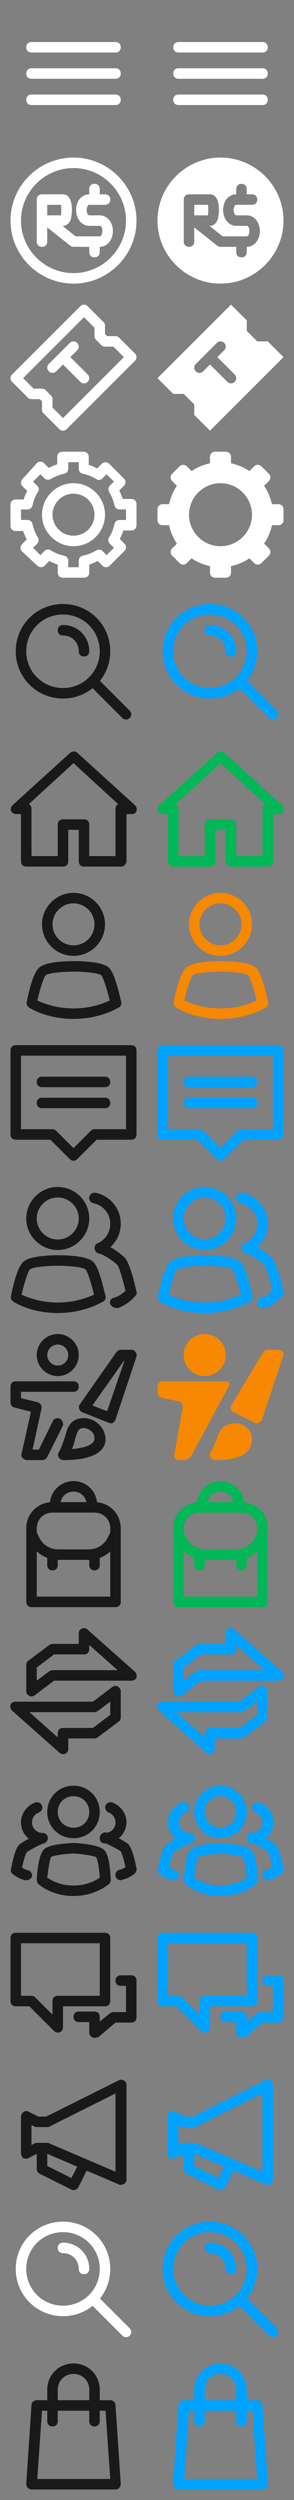 <?xml version="1.0" encoding="utf-8"?>
<!-- Generator: Adobe Illustrator 19.1.0, SVG Export Plug-In . SVG Version: 6.00 Build 0)  -->
<!DOCTYPE svg PUBLIC "-//W3C//DTD SVG 1.1//EN" "http://www.w3.org/Graphics/SVG/1.1/DTD/svg11.dtd">
<svg version="1.1" id="navigation" xmlns="http://www.w3.org/2000/svg" xmlns:xlink="http://www.w3.org/1999/xlink" x="0px" y="0px"
	 width="56px" height="476px" viewBox="0 0 56 476" style="enable-background:new 0 0 56 476;" xml:space="preserve">
<rect x="0" y="0" width="56" height="476" fill="#808080" stroke="none"/>
<style type="text/css">
	.st0{fill:#00A2FF;}
	.st1{fill:#191919;}
	.st2{fill:#02B757;}
	.st3{fill:#F68802;}
	.st4{fill:#FFFFFF;}
</style>
<path id="shop-on" class="st0" d="M50,457.9c0-0.5-0.5-0.9-1-0.9h-2v-2c0-2.8-2.2-5-5-5s-5,2.2-5,5v2h-2c-0.5,0-1,0.4-1,0.9l-1,15
	c0,0.3,0.1,0.5,0.3,0.8c0.2,0.2,0.5,0.3,0.7,0.3h16c0.3,0,0.5-0.1,0.7-0.3c0.2-0.2,0.3-0.5,0.3-0.8L50,457.9z M39,455
	c0-1.7,1.3-3,3-3s3,1.3,3,3v2h-6V455z M35.1,472l0.9-13h1v2c0,0.6,0.4,1,1,1s1-0.4,1-1v-2h6v2c0,0.6,0.4,1,1,1s1-0.4,1-1v-2h1.1
	l0.9,13H35.1z"/>
<path id="shop" class="st1" d="M22,457.9c0-0.5-0.5-0.9-1-0.9h-2v-2c0-2.8-2.2-5-5-5s-5,2.2-5,5v2H7c-0.5,0-1,0.4-1,0.9l-1,15
	c0,0.3,0.1,0.5,0.3,0.8c0.2,0.2,0.5,0.3,0.7,0.3h16c0.3,0,0.5-0.1,0.7-0.3c0.2-0.2,0.3-0.5,0.3-0.8L22,457.9z M11,455
	c0-1.7,1.3-3,3-3s3,1.3,3,3v2h-6V455z M7.1,472L8,459h1v2c0,0.6,0.4,1,1,1s1-0.4,1-1v-2h6v2c0,0.6,0.4,1,1,1s1-0.4,1-1v-2h1.1
	l0.9,13H7.1z"/>
<g id="blog-on_1_">
	<g>
		<path class="st0" d="M51,416c-0.1,0-0.3,0-0.4-0.1L36.8,410h-1.6l-1.8,0.9c-0.3,0.2-0.7,0.1-1,0c-0.3-0.2-0.5-0.5-0.5-0.9v-7
			c0-0.3,0.2-0.7,0.5-0.9s0.7-0.2,1,0l1.8,0.9h1.5l13.8-6.9c0.3-0.2,0.7-0.1,1,0c0.3,0.2,0.5,0.5,0.5,0.9v18c0,0.3-0.2,0.6-0.4,0.8
			C51.4,415.9,51.2,416,51,416z M35,408h2c0.1,0,0.3,0,0.4,0.1l12.6,5.4v-14.9l-12.6,6.3c-0.1,0.1-0.3,0.1-0.4,0.1h-2
			c-0.2,0-0.3,0-0.4-0.1l-0.6-0.3v3.8l0.6-0.3C34.7,408,34.8,408,35,408z"/>
	</g>
	<g>
		<path class="st0" d="M42,417c-0.1,0-0.3,0-0.4-0.1l-6-3c-0.3-0.2-0.6-0.5-0.6-0.9v-3c0-0.6,0.4-1,1-1s1,0.4,1,1v2.4l4.6,2.3
			l1.6-3.1c0.2-0.5,0.8-0.7,1.3-0.4c0.5,0.2,0.7,0.8,0.4,1.3l-2,4C42.7,416.8,42.4,417,42,417z"/>
	</g>
</g>
<g id="blog_3_">
	<g>
		<path class="st1" d="M23,416c-0.1,0-0.3,0-0.4-0.1L8.8,410H7.2l-1.8,0.9c-0.3,0.2-0.7,0.1-1,0C4.2,410.7,4,410.3,4,410v-7
			c0-0.3,0.2-0.7,0.5-0.9s0.7-0.2,1,0l1.8,0.9h1.5l13.8-6.9c0.3-0.2,0.7-0.1,1,0c0.3,0.2,0.5,0.5,0.5,0.9v18c0,0.3-0.2,0.6-0.4,0.8
			C23.4,415.9,23.2,416,23,416z M7,408h2c0.1,0,0.3,0,0.4,0.1l12.6,5.4v-14.9l-12.6,6.3C9.3,405,9.2,405,9,405H7
			c-0.2,0-0.3,0-0.4-0.1L6,404.6v3.8l0.6-0.3C6.7,408,6.8,408,7,408z"/>
	</g>
	<g>
		<path class="st1" d="M14,417c-0.1,0-0.3,0-0.4-0.1l-6-3C7.2,413.7,7,413.4,7,413v-3c0-0.6,0.4-1,1-1s1,0.4,1,1v2.4l4.6,2.3
			l1.6-3.1c0.2-0.5,0.8-0.7,1.3-0.4c0.5,0.2,0.7,0.8,0.4,1.3l-2,4C14.7,416.8,14.4,417,14,417z"/>
	</g>
</g>
<g id="forum-on_1_">
	<g>
		<path class="st0" d="M46,388c-0.1,0-0.3,0-0.4-0.1c-0.4-0.2-0.6-0.5-0.6-0.9v-2h-2c-0.6,0-1-0.4-1-1s0.4-1,1-1h3c0.6,0,1,0.4,1,1
			v0.9l2-1.6c0.2-0.1,0.4-0.2,0.6-0.2H52v-5h-1c-0.6,0-1-0.4-1-1c0-0.6,0.4-1,1-1h2c0.6,0,1,0.4,1,1v7c0,0.6-0.4,1-1,1h-3l-3.3,2.8
			C46.5,387.9,46.2,388,46,388z"/>
	</g>
	<g>
		<path class="st0" d="M39,387c-0.3,0-0.5-0.1-0.7-0.3l-4.7-4.7H31c-0.6,0-1-0.4-1-1v-12c0-0.6,0.4-1,1-1h17c0.6,0,1,0.4,1,1v12
			c0,0.6-0.4,1-1,1h-8v4c0,0.4-0.2,0.8-0.6,0.9C39.3,387,39.1,387,39,387z M32,380h2c0.3,0,0.5,0.1,0.7,0.3l3.3,3.3V381
			c0-0.6,0.4-1,1-1h8v-10H32V380z"/>
	</g>
</g>
<g id="forum_3_">
	<g>
		<path class="st1" d="M18,388c-0.1,0-0.3,0-0.4-0.1c-0.4-0.2-0.6-0.5-0.6-0.9v-2h-2c-0.6,0-1-0.4-1-1s0.4-1,1-1h3c0.6,0,1,0.4,1,1
			v0.9l2-1.6c0.2-0.1,0.4-0.2,0.6-0.2H24v-5h-1c-0.6,0-1-0.4-1-1c0-0.6,0.4-1,1-1h2c0.6,0,1,0.4,1,1v7c0,0.6-0.4,1-1,1h-3l-3.3,2.8
			C18.5,387.9,18.2,388,18,388z"/>
	</g>
	<g>
		<path class="st1" d="M11,387c-0.3,0-0.5-0.1-0.7-0.3L5.6,382H3c-0.6,0-1-0.4-1-1v-12c0-0.6,0.4-1,1-1h17c0.6,0,1,0.4,1,1v12
			c0,0.6-0.4,1-1,1h-8v4c0,0.4-0.2,0.8-0.6,0.9C11.3,387,11.1,387,11,387z M4,380h2c0.3,0,0.5,0.1,0.7,0.3l3.3,3.3V381
			c0-0.6,0.4-1,1-1h8v-10H4V380z"/>
	</g>
</g>
<g id="group-on_1_">
	<g>
		<path class="st0" d="M42,350c-2.8,0-5-2.2-5-5s2.2-5,5-5s5,2.2,5,5S44.8,350,42,350z M42,342c-1.7,0-3,1.3-3,3s1.3,3,3,3
			s3-1.3,3-3S43.7,342,42,342z"/>
	</g>
	<g>
		<path class="st0" d="M42,361c-4.2,0-6.6-2.2-6.7-2.3c-0.2-0.2-0.3-0.5-0.3-0.8c0.1-1.7,0.4-4.7,1.3-5.7s3.9-1.2,5.7-1.3h0.1
			c1.7,0.1,4.7,0.4,5.7,1.3c1,0.9,1.2,3.9,1.3,5.7c0,0.3-0.1,0.6-0.3,0.8C48.6,358.8,46.2,361,42,361z M37,357.5
			c0.7,0.5,2.4,1.5,5,1.5s4.3-1,5-1.5c-0.1-1.8-0.4-3.5-0.7-3.9c-0.3-0.2-2.4-0.6-4.3-0.7c-1.9,0.1-3.9,0.4-4.3,0.7
			C37.5,354,37.2,355.8,37,357.5z"/>
	</g>
	<g>
		<g>
			<path class="st0" d="M36,351c-2.2,0-4-1.8-4-4c0-1.7,1.1-3.2,2.7-3.8c0.5-0.2,1.1,0.1,1.3,0.6s-0.1,1.1-0.6,1.3
				c-0.8,0.3-1.3,1-1.3,1.9c0,1.1,0.9,2,2,2c0.6,0,1,0.4,1,1S36.6,351,36,351z"/>
		</g>
		<g>
			<path class="st0" d="M33,358c-0.1,0-0.1,0-0.2,0c-1.3-0.3-2.3-1.1-2.4-1.2c-0.3-0.2-0.4-0.6-0.3-1c0.3-1.4,0.8-3.9,1.6-4.6
				c0.4-0.4,3.3-2,4.2-2.2c0.5-0.1,1.1,0.3,1.2,0.8s-0.3,1.1-0.8,1.2s-2.8,1.3-3.2,1.7c-0.2,0.2-0.6,1.5-0.9,2.9
				c0.3,0.2,0.7,0.4,1.1,0.5c0.5,0.1,0.9,0.6,0.8,1.2C33.9,357.7,33.5,358,33,358z"/>
		</g>
		<g>
			<path class="st0" d="M48,351c-0.6,0-1-0.4-1-1s0.4-1,1-1c1.1,0,2-0.9,2-2c0-0.8-0.5-1.6-1.3-1.9c-0.5-0.2-0.8-0.8-0.6-1.3
				s0.8-0.8,1.3-0.6c1.6,0.6,2.7,2.1,2.7,3.8C52,349.2,50.2,351,48,351z"/>
		</g>
		<g>
			<path class="st0" d="M51,358c-0.5,0-0.9-0.3-1-0.8s0.2-1.1,0.8-1.2c0.4-0.1,0.8-0.3,1.1-0.5c-0.3-1.4-0.7-2.7-0.9-3
				c-0.4-0.3-2.6-1.5-3.1-1.6s-0.9-0.6-0.8-1.2c0.1-0.5,0.6-0.9,1.1-0.8c0.9,0.2,3.8,1.8,4.2,2.2c0.8,0.8,1.3,3.2,1.6,4.6
				c0.1,0.4-0.1,0.7-0.3,1c-0.1,0.1-1.1,0.9-2.4,1.2C51.1,358,51.1,358,51,358z"/>
		</g>
	</g>
</g>
<g id="group_3_">
	<g>
		<path class="st1" d="M14,350c-2.8,0-5-2.2-5-5s2.2-5,5-5s5,2.2,5,5S16.8,350,14,350z M14,342c-1.7,0-3,1.3-3,3s1.3,3,3,3
			s3-1.3,3-3S15.7,342,14,342z"/>
	</g>
	<g>
		<path class="st1" d="M14,361c-4.2,0-6.6-2.2-6.7-2.3c-0.2-0.2-0.3-0.5-0.3-0.8c0.1-1.7,0.4-4.7,1.3-5.7s3.9-1.2,5.7-1.3h0.1
			c1.7,0.1,4.7,0.4,5.7,1.3c1,0.9,1.2,3.9,1.3,5.7c0,0.3-0.1,0.6-0.3,0.8C20.6,358.8,18.2,361,14,361z M9,357.5
			c0.7,0.5,2.4,1.5,5,1.5s4.3-1,5-1.5c-0.1-1.8-0.4-3.5-0.7-3.9c-0.3-0.2-2.4-0.6-4.3-0.7c-1.9,0.1-3.9,0.4-4.3,0.7
			C9.5,354,9.2,355.8,9,357.5z"/>
	</g>
	<g>
		<g>
			<path class="st1" d="M8,351c-2.2,0-4-1.8-4-4c0-1.7,1.1-3.2,2.7-3.8c0.5-0.2,1.1,0.1,1.3,0.6c0.2,0.5-0.1,1.1-0.6,1.3
				c-0.8,0.3-1.3,1-1.3,1.9c0,1.1,0.9,2,2,2c0.6,0,1,0.4,1,1S8.6,351,8,351z"/>
		</g>
		<g>
			<path class="st1" d="M5,358c-0.1,0-0.1,0-0.2,0c-1.3-0.3-2.3-1.1-2.4-1.2c-0.3-0.2-0.4-0.6-0.3-1c0.3-1.4,0.8-3.9,1.6-4.6
				c0.4-0.4,3.3-2,4.2-2.2c0.5-0.1,1.1,0.3,1.2,0.8s-0.3,1.1-0.8,1.2s-2.8,1.3-3.2,1.7c-0.2,0.2-0.6,1.5-0.9,2.9
				c0.3,0.2,0.7,0.4,1.1,0.5c0.5,0.1,0.9,0.6,0.8,1.2C5.9,357.7,5.5,358,5,358z"/>
		</g>
		<g>
			<path class="st1" d="M20,351c-0.6,0-1-0.4-1-1s0.4-1,1-1c1.1,0,2-0.9,2-2c0-0.8-0.5-1.6-1.3-1.9c-0.5-0.2-0.8-0.8-0.6-1.3
				c0.2-0.5,0.8-0.8,1.3-0.6c1.6,0.6,2.7,2.1,2.7,3.8C24,349.2,22.2,351,20,351z"/>
		</g>
		<g>
			<path class="st1" d="M23,358c-0.5,0-0.9-0.3-1-0.8s0.2-1.1,0.8-1.2c0.4-0.1,0.8-0.3,1.1-0.5c-0.3-1.4-0.7-2.7-0.9-3
				c-0.4-0.3-2.6-1.5-3.1-1.6s-0.9-0.6-0.8-1.2c0.1-0.5,0.6-0.9,1.1-0.8c0.9,0.2,3.8,1.8,4.2,2.2c0.8,0.8,1.3,3.2,1.6,4.6
				c0.1,0.4-0.1,0.7-0.3,1c-0.1,0.1-1.1,0.9-2.4,1.2C23.1,358,23.1,358,23,358z"/>
		</g>
	</g>
</g>
<g id="trade-on_1_">
	<g>
		<path class="st0" d="M34,323c-0.2,0-0.3,0-0.4-0.1c-0.3-0.2-0.6-0.5-0.6-0.9v-5c0-0.3,0.1-0.6,0.4-0.8l4-3
			c0.2-0.1,0.4-0.2,0.6-0.2h5v-2c0-0.4,0.2-0.8,0.6-0.9c0.4-0.2,0.8-0.1,1.1,0.2l9,8c0.3,0.3,0.4,0.7,0.3,1.1s-0.6,0.6-1,0.6H38.3
			l-3.7,2.8C34.4,322.9,34.2,323,34,323z M35,317.5v2.5l2.4-1.8c0.2-0.1,0.4-0.2,0.6-0.2h12.4l-5.4-4.8v0.8c0,0.6-0.4,1-1,1h-5.7
			L35,317.5z"/>
	</g>
	<g>
		<path class="st0" d="M40,334c-0.2,0-0.5-0.1-0.7-0.3l-9-8c-0.3-0.3-0.4-0.7-0.3-1.1c0.1-0.4,0.5-0.6,0.9-0.6h14.7l3.7-2.8
			c0.3-0.2,0.7-0.3,1-0.1c0.3,0.2,0.6,0.5,0.6,0.9v5c0,0.3-0.1,0.6-0.4,0.8l-4,3c-0.2,0.1-0.4,0.2-0.6,0.2h-5v2
			c0,0.4-0.2,0.8-0.6,0.9C40.3,334,40.1,334,40,334z M33.6,326l5.4,4.8V330c0-0.6,0.4-1,1-1h5.7l3.3-2.5V324l-2.4,1.8
			c-0.2,0.1-0.4,0.2-0.6,0.2H33.6z"/>
	</g>
</g>
<g id="trade_3_">
	<g>
		<path class="st1" d="M6,323c-0.2,0-0.3,0-0.4-0.1C5.2,322.7,5,322.4,5,322v-5c0-0.3,0.1-0.6,0.4-0.8l4-3c0.2-0.1,0.4-0.2,0.6-0.2
			h5v-2c0-0.4,0.2-0.8,0.6-0.9c0.4-0.2,0.8-0.1,1.1,0.2l9,8c0.3,0.3,0.4,0.7,0.3,1.1s-0.6,0.6-1,0.6H10.3l-3.7,2.8
			C6.4,322.9,6.2,323,6,323z M7,317.5v2.5l2.4-1.8c0.2-0.1,0.4-0.2,0.6-0.2h12.4l-5.4-4.8v0.8c0,0.6-0.4,1-1,1h-5.7L7,317.5z"/>
	</g>
	<g>
		<path class="st1" d="M12,334c-0.2,0-0.5-0.1-0.7-0.3l-9-8C2,325.4,1.9,325,2,324.6c0.1-0.4,0.6-0.6,1-0.6h14.7l3.7-2.8
			c0.3-0.2,0.7-0.3,1-0.1c0.3,0.2,0.6,0.5,0.6,0.9v5c0,0.3-0.1,0.6-0.4,0.8l-4,3c-0.2,0.1-0.4,0.2-0.6,0.2h-5v2
			c0,0.4-0.2,0.8-0.6,0.9C12.3,334,12.1,334,12,334z M5.6,326l5.4,4.8V330c0-0.6,0.4-1,1-1h5.7l3.3-2.5V324l-2.4,1.8
			c-0.2,0.1-0.4,0.2-0.6,0.2H5.6z"/>
	</g>
</g>
<g id="inventory-on_1_">
	<g>
		<path class="st2" d="M50,306H34c-0.6,0-1-0.4-1-1v-14c0-2.8,2.2-5,5-5h8c2.8,0,5,2.2,5,5v14C51,305.6,50.6,306,50,306z M35,304h14
			v-13c0-1.7-1.3-3-3-3h-8c-1.7,0-3,1.3-3,3V304z"/>
	</g>
	<g>
		<path class="st2" d="M38,299c-0.6,0-1-0.4-1-1v-2c0-0.6,0.4-1,1-1s1,0.4,1,1v2C39,298.6,38.6,299,38,299z"/>
	</g>
	<g>
		<path class="st2" d="M46,299c-0.6,0-1-0.4-1-1v-2c0-0.6,0.4-1,1-1s1,0.4,1,1v2C47,298.6,46.6,299,46,299z"/>
	</g>
	<g>
		<path class="st2" d="M45.5,288c-0.6,0-1-0.4-1-1v-0.5c0-1.4-1.1-2.5-2.5-2.5s-2.5,1.1-2.5,2.5v0.5c0,0.6-0.4,1-1,1s-1-0.4-1-1
			v-0.5c0-2.5,2-4.5,4.5-4.5s4.5,2,4.5,4.5v0.5C46.5,287.6,46.1,288,45.5,288z"/>
	</g>
	<g>
		<path class="st2" d="M44.9,297h-5.8c-2.3,0-4.3-1.3-5.4-3.3l-0.6-1.2l1.8-0.9l0.6,1.2c0.7,1.4,2.1,2.2,3.6,2.2h5.8
			c1.5,0,2.9-0.8,3.6-2.2l0.6-1.2l1.8,0.9l-0.6,1.2C49.3,295.7,47.2,297,44.9,297z"/>
	</g>
</g>
<g id="inventory_1_">
	<g>
		<path class="st1" d="M22,306H6c-0.6,0-1-0.4-1-1v-14c0-2.8,2.2-5,5-5h8c2.8,0,5,2.2,5,5v14C23,305.6,22.6,306,22,306z M7,304h14
			v-13c0-1.7-1.3-3-3-3h-8c-1.7,0-3,1.3-3,3V304z"/>
	</g>
	<g>
		<path class="st1" d="M10,299c-0.6,0-1-0.4-1-1v-2c0-0.6,0.4-1,1-1s1,0.4,1,1v2C11,298.6,10.6,299,10,299z"/>
	</g>
	<g>
		<path class="st1" d="M18,299c-0.6,0-1-0.4-1-1v-2c0-0.6,0.4-1,1-1s1,0.4,1,1v2C19,298.6,18.6,299,18,299z"/>
	</g>
	<g>
		<path class="st1" d="M17.5,288c-0.6,0-1-0.4-1-1v-0.5c0-1.4-1.1-2.5-2.5-2.5s-2.5,1.1-2.5,2.5v0.5c0,0.6-0.4,1-1,1s-1-0.4-1-1
			v-0.5c0-2.5,2-4.5,4.5-4.5s4.5,2,4.5,4.5v0.5C18.5,287.6,18.1,288,17.5,288z"/>
	</g>
	<g>
		<path class="st1" d="M16.9,297h-5.8c-2.3,0-4.3-1.3-5.4-3.3l-0.6-1.2l1.8-0.9l0.6,1.2c0.7,1.4,2.1,2.2,3.6,2.2h5.8
			c1.5,0,2.9-0.8,3.6-2.2l0.6-1.2l1.8,0.9l-0.6,1.2C21.3,295.7,19.2,297,16.9,297z"/>
	</g>
</g>
<g id="character-on">
	<circle class="st3" cx="39" cy="258" r="4"/>
	<path class="st3" d="M43,263H31c-0.5,0-1,0.5-1,1v1c0,0.5,0.4,1.1,1,1.2l3,0.6c0.5,0.1,0.9,0.6,0.8,1.2l-1.6,9
		c-0.1,0.5,0.3,1,0.8,1h1c0.5,0,1.2-0.4,1.5-0.9l7.1-13.2C43.8,263.4,43.5,263,43,263z"/>
	<path class="st3" d="M53.8,257.4c-0.2-0.3-0.5-0.4-0.8-0.4h-2c-0.4,0-0.7,0.2-0.9,0.5l-6,10c-0.1,0.2-0.2,0.5-0.1,0.8
		c0.1,0.3,0.3,0.5,0.5,0.6l4,2c0.1,0.1,0.3,0.1,0.4,0.1c0.1,0,0.3,0,0.4-0.1c0.3-0.1,0.5-0.3,0.6-0.6l4-12
		C54.1,258,54,257.7,53.8,257.4z"/>
	<path class="st3" d="M45,271c-2.7,0-3.2,1.5-3.7,2.9c-0.3,0.7-0.6,1.6-1.2,2.6c-0.2,0.3-0.2,0.7,0,1s0.5,0.5,0.9,0.5c1.7,0,7,0,7-4
		C48,272.4,46.6,271,45,271z"/>
</g>
<g id="character_1_">
	<path class="st1" d="M11,262c2.2,0,4-1.8,4-4c0-2.2-1.8-4-4-4s-4,1.8-4,4C7,260.2,8.8,262,11,262z M11,256c1.1,0,2,0.9,2,2
		s-0.9,2-2,2s-2-0.9-2-2S9.9,256,11,256z"/>
	<path class="st1" d="M11.4,270.1c-0.5-0.2-1.1,0-1.3,0.4L7.4,276H6.2l1.7-7.8c0.1-0.5-0.2-1.1-0.7-1.2L4,266.2V265h10
		c0.6,0,1-0.4,1-1s-0.4-1-1-1H3c-0.6,0-1,0.4-1,1v3c0,0.5,0.3,0.9,0.8,1l3.1,0.8l-1.8,8c-0.1,0.3,0,0.6,0.2,0.8
		c0.2,0.2,0.5,0.4,0.8,0.4h3c0.4,0,0.7-0.2,0.9-0.6l3-6C12.1,271,11.9,270.4,11.4,270.1z"/>
	<path class="st1" d="M25.8,257.4c-0.2-0.3-0.5-0.4-0.8-0.4h-2c-0.3,0-0.6,0.2-0.8,0.4l-7,10c-0.2,0.2-0.2,0.6-0.1,0.9
		c0.1,0.3,0.3,0.5,0.6,0.6l5,2c0.1,0,0.2,0.1,0.4,0.1c0.1,0,0.3,0,0.4-0.1c0.2-0.1,0.4-0.3,0.5-0.6l4-12
		C26.1,258,26,257.7,25.8,257.4z M20.4,268.7l-2.8-1.1l6-8.5h0.1L20.4,268.7z"/>
	<path class="st1" d="M16,270c-2.6,0-3.2,1.9-3.6,3.5c-0.3,0.9-0.6,1.9-1.2,3c-0.2,0.3-0.2,0.7,0,1s0.5,0.5,0.9,0.5c7,0,8-2.5,8-4
		C20,271.4,17.7,270,16,270z M13.7,275.9c0.3-0.7,0.5-1.3,0.6-1.9c0.5-1.7,0.7-2.1,1.7-2.1c0.5,0,2,0.5,2,2
		C18,275,16.3,275.7,13.7,275.9z"/>
</g>
<g id="friends-on_1_">
	<g>
		<path class="st0" d="M39,238c-3.3,0-6-2.7-6-6s2.7-6,6-6s6,2.7,6,6S42.3,238,39,238z M39,228c-2.2,0-4,1.8-4,4s1.8,4,4,4
			s4-1.8,4-4S41.2,228,39,228z"/>
	</g>
	<g>
		<path class="st0" d="M47,238.6c-0.4,0-0.8-0.2-0.9-0.6c-0.2-0.5,0-1.1,0.5-1.3c1.5-0.6,2.4-2.1,2.4-3.7c0-1.9-1.3-3.5-3.2-3.9
			c-0.5-0.1-0.9-0.6-0.8-1.2c0.1-0.5,0.6-0.9,1.2-0.8c2.8,0.6,4.8,3,4.8,5.9c0,2.4-1.4,4.5-3.6,5.5C47.3,238.6,47.1,238.6,47,238.6z
			"/>
	</g>
	<g>
		<path class="st0" d="M39,250c-5.2,0-8.4-2.1-8.5-2.2c-0.3-0.2-0.5-0.6-0.4-1c0.2-1.2,1.1-5.4,2.3-6.5c1.2-1.2,5.1-1.3,6.7-1.3
			c1.6,0,5.5,0.1,6.7,1.3c1.1,1.1,2,5.3,2.3,6.5c0.1,0.4-0.1,0.8-0.4,1C47.4,247.9,44.2,250,39,250z M32.1,246.5
			c1.1,0.5,3.5,1.5,6.9,1.5s5.8-1,6.9-1.5c-0.5-2.1-1.2-4.3-1.6-4.8c-0.4-0.4-2.9-0.7-5.3-0.7s-4.9,0.3-5.3,0.7
			C33.3,242.1,32.6,244.4,32.1,246.5z"/>
	</g>
	<g>
		<path class="st0" d="M50,249c-0.4,0-0.8-0.3-1-0.7c-0.2-0.5,0.1-1.1,0.7-1.2c1.1-0.3,1.8-1,2.2-1.3c-0.5-2.2-1.2-4.6-1.6-5
			c-0.6-0.6-2.6-2-3.4-2.1c-0.5-0.1-0.9-0.6-0.9-1.1c0.1-0.5,0.5-1,1.1-0.9c1.7,0.2,4.3,2.4,4.6,2.7c1.1,1.1,2,5.3,2.3,6.5
			c0.1,0.3,0,0.6-0.2,0.8c-0.1,0.1-1.3,1.7-3.5,2.4C50.2,249,50.1,249,50,249z"/>
	</g>
</g>
<g id="friends_3_">
	<g>
		<path class="st1" d="M11,238c-3.3,0-6-2.7-6-6s2.7-6,6-6s6,2.7,6,6S14.3,238,11,238z M11,228c-2.2,0-4,1.8-4,4s1.8,4,4,4
			s4-1.8,4-4S13.2,228,11,228z"/>
	</g>
	<g>
		<path class="st1" d="M19,238.6c-0.4,0-0.8-0.2-0.9-0.6c-0.2-0.5,0-1.1,0.5-1.3c1.5-0.6,2.4-2.1,2.4-3.7c0-1.9-1.3-3.5-3.2-3.9
			c-0.5-0.1-0.9-0.6-0.8-1.2c0.1-0.5,0.6-0.9,1.2-0.8c2.8,0.6,4.8,3,4.8,5.9c0,2.4-1.4,4.5-3.6,5.5C19.3,238.6,19.1,238.6,19,238.6z
			"/>
	</g>
	<g>
		<path class="st1" d="M11,250c-5.2,0-8.4-2.1-8.5-2.2c-0.3-0.2-0.5-0.6-0.4-1c0.2-1.2,1.1-5.4,2.3-6.5c1.2-1.2,5.1-1.3,6.7-1.3
			s5.5,0.1,6.7,1.3c1.1,1.1,2,5.3,2.3,6.5c0.1,0.4-0.1,0.8-0.4,1C19.4,247.9,16.2,250,11,250z M4.1,246.5C5.2,247,7.6,248,11,248
			s5.8-1,6.9-1.5c-0.5-2.1-1.2-4.3-1.6-4.8c-0.4-0.4-2.9-0.7-5.3-0.7s-4.9,0.3-5.3,0.7C5.3,242.1,4.6,244.4,4.1,246.5z"/>
	</g>
	<g>
		<path class="st1" d="M22,249c-0.4,0-0.8-0.3-1-0.7c-0.2-0.5,0.1-1.1,0.7-1.2c1.1-0.3,1.8-1,2.2-1.3c-0.5-2.2-1.2-4.6-1.6-5
			c-0.6-0.6-2.6-2-3.4-2.1c-0.5-0.1-0.9-0.6-0.9-1.1c0.1-0.5,0.5-1,1.1-0.9c1.7,0.2,4.3,2.4,4.6,2.7c1.1,1.1,2,5.3,2.3,6.5
			c0.1,0.3,0,0.6-0.2,0.8c-0.1,0.1-1.3,1.7-3.5,2.4C22.2,249,22.1,249,22,249z"/>
	</g>
</g>
<g id="message-on_1_">
	<g>
		<path class="st0" d="M42,221c-0.3,0-0.5-0.1-0.7-0.3l-3.7-3.7H31c-0.6,0-1-0.4-1-1v-16c0-0.6,0.4-1,1-1h22c0.6,0,1,0.4,1,1v16
			c0,0.6-0.4,1-1,1h-6.6l-3.7,3.7C42.5,220.9,42.3,221,42,221z M32,215h6c0.3,0,0.5,0.1,0.7,0.3l3.3,3.3l3.3-3.3
			c0.2-0.2,0.4-0.3,0.7-0.3h6v-14H32V215z"/>
	</g>
	<g>
		<path class="st0" d="M48,207H36c-0.6,0-1-0.4-1-1s0.4-1,1-1h12c0.6,0,1,0.4,1,1S48.6,207,48,207z"/>
	</g>
	<g>
		<path class="st0" d="M48,211H36c-0.6,0-1-0.4-1-1s0.4-1,1-1h12c0.6,0,1,0.4,1,1S48.6,211,48,211z"/>
	</g>
</g>
<g id="message_3_">
	<g>
		<path class="st1" d="M14,221c-0.3,0-0.5-0.1-0.7-0.3L9.6,217H3c-0.6,0-1-0.4-1-1v-16c0-0.6,0.4-1,1-1h22c0.6,0,1,0.4,1,1v16
			c0,0.6-0.4,1-1,1h-6.6l-3.7,3.7C14.5,220.9,14.3,221,14,221z M4,215h6c0.3,0,0.5,0.1,0.7,0.3l3.3,3.3l3.3-3.3
			c0.2-0.2,0.4-0.3,0.7-0.3h6v-14H4V215z"/>
	</g>
	<g>
		<path class="st1" d="M20,207H8c-0.6,0-1-0.4-1-1s0.4-1,1-1h12c0.6,0,1,0.4,1,1S20.6,207,20,207z"/>
	</g>
	<g>
		<path class="st1" d="M20,211H8c-0.6,0-1-0.4-1-1s0.4-1,1-1h12c0.6,0,1,0.4,1,1S20.6,211,20,211z"/>
	</g>
</g>
<g id="profile-on_1_">
	<g>
		<path class="st3" d="M42,182c-3.3,0-6-2.7-6-6s2.7-6,6-6s6,2.7,6,6S45.3,182,42,182z M42,172c-2.2,0-4,1.8-4,4s1.8,4,4,4
			s4-1.8,4-4S44.2,172,42,172z"/>
	</g>
	<g>
		<path class="st3" d="M42,194c-5.2,0-8.4-2.1-8.5-2.2c-0.3-0.2-0.5-0.6-0.4-1c0.2-1.2,1.1-5.4,2.3-6.5c1.2-1.2,5.1-1.3,6.7-1.3
			c1.6,0,5.5,0.1,6.7,1.3c1.1,1.1,2,5.3,2.3,6.5c0.1,0.4-0.1,0.8-0.4,1C50.4,191.9,47.2,194,42,194z M35.1,190.5
			c1.1,0.5,3.5,1.5,6.9,1.5s5.8-1,6.9-1.5c-0.5-2.1-1.2-4.3-1.6-4.8c-0.4-0.4-2.9-0.7-5.3-0.7s-4.9,0.3-5.3,0.7
			C36.3,186.1,35.6,188.4,35.1,190.5z"/>
	</g>
</g>
<g id="profile_3_">
	<g>
		<path class="st1" d="M14,182c-3.3,0-6-2.7-6-6s2.7-6,6-6s6,2.7,6,6S17.3,182,14,182z M14,172c-2.2,0-4,1.8-4,4s1.8,4,4,4
			s4-1.8,4-4S16.2,172,14,172z"/>
	</g>
	<g>
		<path class="st1" d="M14,194c-5.2,0-8.4-2.1-8.5-2.2c-0.3-0.2-0.5-0.6-0.4-1c0.2-1.2,1.1-5.4,2.3-6.5c1.2-1.2,5.1-1.3,6.7-1.3
			s5.5,0.1,6.7,1.3c1.1,1.1,2,5.3,2.3,6.5c0.1,0.4-0.1,0.8-0.4,1C22.4,191.9,19.2,194,14,194z M7.1,190.5c1.1,0.5,3.5,1.5,6.9,1.5
			s5.8-1,6.9-1.5c-0.5-2.1-1.2-4.3-1.6-4.8c-0.4-0.4-2.9-0.7-5.3-0.7s-4.9,0.3-5.3,0.7C8.3,186.1,7.6,188.4,7.1,190.5z"/>
	</g>
</g>
<g id="home-on_1_">
	<path class="st2" d="M51,165h-7c-0.6,0-1-0.4-1-1v-6h-2v6c0,0.6-0.4,1-1,1h-7c-0.6,0-1-0.4-1-1v-9h-1c-0.4,0-0.8-0.3-0.9-0.6
		c-0.1-0.4,0-0.8,0.3-1.1l11-10c0.4-0.3,1-0.3,1.3,0l11,10c0.3,0.3,0.4,0.7,0.3,1.1c-0.1,0.4-0.5,0.6-0.9,0.6h-1v9
		C52,164.6,51.6,165,51,165z M45,163h5v-9c0-0.4,0.2-0.7,0.5-0.9l-8.5-7.8l-8.5,7.8c0.3,0.2,0.5,0.5,0.5,0.9v9h5v-6c0-0.6,0.4-1,1-1
		h4c0.6,0,1,0.4,1,1V163z"/>
</g>
<g id="home_1_">
	<path class="st1" d="M23,165h-7c-0.6,0-1-0.4-1-1v-6h-2v6c0,0.6-0.4,1-1,1H5c-0.6,0-1-0.4-1-1v-9H3c-0.4,0-0.8-0.3-0.9-0.6
		c-0.1-0.4,0-0.8,0.3-1.1l11-10c0.4-0.3,1-0.3,1.3,0l11,10c0.3,0.3,0.4,0.7,0.3,1.1c-0.1,0.4-0.5,0.6-0.9,0.6h-1v9
		C24,164.6,23.6,165,23,165z M17,163h5v-9c0-0.4,0.2-0.7,0.5-0.9l-8.5-7.8l-8.5,7.8c0.3,0.2,0.5,0.5,0.5,0.9v9h5v-6c0-0.6,0.4-1,1-1
		h4c0.6,0,1,0.4,1,1V163z"/>
</g>
<g id="settings-on_1_">
	<path class="st4" d="M53,96h-1.2c-0.3-1.3-0.8-2.5-1.5-3.5l0.9-0.9c0.4-0.4,0.4-1,0-1.4l-1.4-1.4c-0.4-0.4-1-0.4-1.4,0l-0.9,0.9
		c-1-0.7-2.2-1.2-3.5-1.5V87c0-0.6-0.4-1-1-1h-2c-0.6,0-1,0.4-1,1v1.2c-1.3,0.3-2.5,0.8-3.5,1.5l-0.9-0.9c-0.4-0.4-1-0.4-1.4,0
		l-1.4,1.4c-0.4,0.4-0.4,1,0,1.4l0.9,0.9c-0.7,1-1.2,2.2-1.5,3.5H31c-0.6,0-1,0.4-1,1v2c0,0.6,0.4,1,1,1h1.2
		c0.3,1.3,0.8,2.5,1.5,3.5l-0.9,0.9c-0.4,0.4-0.4,1,0,1.4l1.4,1.4c0.4,0.4,1,0.4,1.4,0l0.9-0.9c1,0.7,2.2,1.2,3.5,1.5v1.2
		c0,0.6,0.4,1,1,1h2c0.6,0,1-0.4,1-1v-1.2c1.3-0.3,2.5-0.8,3.5-1.5l0.9,0.9c0.4,0.4,1,0.4,1.4,0l1.4-1.4c0.4-0.4,0.4-1,0-1.4
		l-0.9-0.9c0.7-1,1.2-2.2,1.5-3.5H53c0.6,0,1-0.4,1-1v-2C54,96.4,53.6,96,53,96z M42,104c-3.3,0-6-2.7-6-6s2.7-6,6-6s6,2.7,6,6
		S45.3,104,42,104z"/>
</g>
<g id="settings_1_">
	<g>
		<path class="st4" d="M16,110h-4c-0.6,0-1-0.4-1-1v-1.5c-0.6-0.2-1.1-0.4-1.6-0.7l-0.9,0.9c-0.4,0.4-1,0.4-1.4,0L4.2,105
			c-0.4-0.4-0.4-1,0-1.4l0.9-0.9c-0.3-0.5-0.5-1.1-0.7-1.6H3c-0.6,0-1-0.4-1-1v-4c0-0.6,0.4-1,1-1h1.5c0.2-0.6,0.4-1.1,0.7-1.6
			l-0.9-0.9c-0.4-0.4-0.4-1,0-1.4l2.7-3c0.2-0.2,0.4-0.3,0.7-0.3l0,0c0.3,0,0.5,0.1,0.7,0.3l0.9,0.9c0.5-0.3,1.1-0.5,1.6-0.7V87
			c0-0.6,0.4-1,1-1h4c0.6,0,1,0.4,1,1v1.5c0.6,0.2,1.1,0.4,1.6,0.7l0.9-0.9c0.4-0.4,1-0.4,1.4,0l2.8,2.8c0.4,0.4,0.4,1,0,1.4
			l-0.9,0.9c0.3,0.5,0.5,1.1,0.7,1.6H25c0.6,0,1,0.4,1,1v4c0,0.6-0.4,1-1,1h-1.5c-0.2,0.6-0.4,1.1-0.7,1.6l0.9,0.9
			c0.4,0.4,0.4,1,0,1.4l-2.8,2.8c-0.2,0.2-0.4,0.3-0.7,0.3l0,0c-0.3,0-0.5-0.1-0.7-0.3l-0.9-0.9c-0.5,0.3-1.1,0.5-1.6,0.7v1.5
			C17,109.6,16.6,110,16,110z M13,108h2v-1.2c0-0.5,0.3-0.9,0.8-1c0.9-0.2,1.7-0.5,2.5-1c0.4-0.2,0.9-0.2,1.2,0.1l0.8,0.8l1.4-1.4
			l-0.8-0.8c-0.3-0.3-0.4-0.8-0.1-1.2c0.5-0.8,0.8-1.6,1-2.5c0.1-0.5,0.5-0.8,1-0.8H24v-2h-1.2c-0.5,0-0.9-0.3-1-0.8
			c-0.2-0.9-0.5-1.7-1-2.5c-0.2-0.4-0.2-0.9,0.1-1.2l0.8-0.8l-1.4-1.4l-0.8,0.8c-0.3,0.3-0.8,0.4-1.2,0.1c-0.8-0.5-1.6-0.8-2.5-1
			c-0.5-0.1-0.8-0.5-0.8-1V88h-2v1.2c0,0.5-0.3,0.9-0.8,1c-0.9,0.2-1.7,0.5-2.5,1c-0.4,0.2-0.9,0.2-1.2-0.1l-0.8-0.8l-1.4,1.4
			l0.8,0.8c0.3,0.3,0.4,0.8,0.1,1.2c-0.5,0.8-0.8,1.6-1,2.5c-0.1,0.5-0.5,0.8-1,0.8H4v2h1.2c0.5,0,0.9,0.3,1,0.8
			c0.2,0.9,0.5,1.7,1,2.5c0.2,0.4,0.2,0.9-0.1,1.2l-0.8,0.8l1.4,1.4l0.8-0.8c0.3-0.3,0.8-0.4,1.2-0.1c0.8,0.5,1.6,0.8,2.5,1
			c0.5,0.1,0.8,0.5,0.8,1V108z"/>
	</g>
	<g>
		<path class="st4" d="M14,104c-3.3,0-6-2.7-6-6s2.7-6,6-6s6,2.7,6,6S17.3,104,14,104z M14,94c-2.2,0-4,1.8-4,4s1.8,4,4,4s4-1.8,4-4
			S16.2,94,14,94z"/>
	</g>
</g>
<g id="tix-on_1_">
	<path class="st4" d="M51,65h-2l-2-2v-2l-3-3L30,72l3,3h2l2,2v2l3,3l14-14L51,65z M44.7,72.7C44.5,72.9,44.3,73,44,73
		s-0.5-0.1-0.7-0.3L40,69.4l-1.3,1.3C38.5,70.9,38.3,71,38,71s-0.5-0.1-0.7-0.3c-0.4-0.4-0.4-1,0-1.4l4-4c0.4-0.4,1-0.4,1.4,0
		s0.4,1,0,1.4L41.4,68l3.3,3.3C45.1,71.7,45.1,72.3,44.7,72.7z"/>
</g>
<g id="tix_2_">
	<g>
		<path class="st4" d="M12,82c-0.3,0-0.5-0.1-0.7-0.3l-3-3C8.1,78.5,8,78.3,8,78v-1.6L7.6,76H6c-0.3,0-0.5-0.1-0.7-0.3l-3-3
			c-0.4-0.4-0.4-1,0-1.4l13-13c0.4-0.4,1-0.4,1.4,0l3,3c0.2,0.2,0.3,0.4,0.3,0.7v1.6l0.4,0.4H22c0.3,0,0.5,0.1,0.7,0.3l3,3
			c0.4,0.4,0.4,1,0,1.4l-13,13C12.5,81.9,12.3,82,12,82z M10,77.6l2,2L23.6,68l-2-2H20c-0.3,0-0.5-0.1-0.7-0.3l-1-1
			C18.1,64.5,18,64.3,18,64v-1.6l-2-2L4.4,72l2,2H8c0.3,0,0.5,0.1,0.7,0.3l1,1C9.9,75.5,10,75.7,10,76V77.6z"/>
	</g>
	<g>
		<path class="st4" d="M10,71c-0.3,0-0.5-0.1-0.7-0.3c-0.4-0.4-0.4-1,0-1.4l4-4c0.4-0.4,1-0.4,1.4,0s0.4,1,0,1.4l-4,4
			C10.5,70.9,10.3,71,10,71z"/>
	</g>
	<g>
		<path class="st4" d="M16,73c-0.3,0-0.5-0.1-0.7-0.3l-4-4c-0.4-0.4-0.4-1,0-1.4s1-0.4,1.4,0l4,4c0.4,0.4,0.4,1,0,1.4
			C16.5,72.9,16.3,73,16,73z"/>
	</g>
</g>
<g id="robux-on_1_">
	<path class="st4" d="M37,39v2h2.6c0.1-0.5,0.1-1.5,0-2H37z"/>
	<path class="st4" d="M42,30c-6.6,0-12,5.4-12,12s5.4,12,12,12s12-5.4,12-12S48.6,30,42,30z M47,47v1c0,0.6-0.4,1-1,1s-1-0.4-1-1v-1
		h-3c-0.2,0-0.4-0.1-0.6-0.2L37,43.3V46c0,0.6-0.4,1-1,1s-1-0.4-1-1v-8c0-0.6,0.4-1,1-1h4c1.1,0,1.7,1.1,1.7,3
		c0,0.6-0.1,1.2-0.2,1.7C41.1,42.9,40.3,43,40,43h-0.1l2.5,2H47c0.3,0,0.5-0.5,0.5-1c0-0.4-0.1-1-0.5-1h-2c-1.4,0-2.5-1.3-2.5-3
		c0-0.7,0.2-1.4,0.5-1.9c0.5-0.7,1.2-1.1,2-1.1v-1c0-0.6,0.4-1,1-1s1,0.4,1,1v1h1c0.6,0,1,0.4,1,1s-0.4,1-1,1h-3
		c-0.1,0-0.2,0-0.3,0.2s-0.2,0.5-0.2,0.8c0,0.4,0.2,1,0.5,1h2c1.4,0,2.5,1.3,2.5,3S48.4,47,47,47z"/>
</g>
<g id="robux_2_">
	<g>
		<path class="st4" d="M14,54C7.4,54,2,48.6,2,42s5.4-12,12-12s12,5.4,12,12S20.6,54,14,54z M14,32C8.5,32,4,36.5,4,42s4.5,10,10,10
			s10-4.5,10-10S19.5,32,14,32z"/>
	</g>
	<g>
		<g>
			<path class="st4" d="M19,47h-5c-0.2,0-0.4-0.1-0.6-0.2L9,43.3V46c0,0.6-0.4,1-1,1s-1-0.4-1-1v-8c0-0.6,0.4-1,1-1h4
				c1.1,0,1.7,1.1,1.7,3c0,0.6-0.1,1.2-0.2,1.7C13.1,42.9,12.3,43,12,43h-0.1l2.5,2H19c0.3,0,0.5-0.5,0.5-1c0-0.4-0.1-1-0.5-1h-2
				c-1.4,0-2.5-1.3-2.5-3c0-0.7,0.2-1.4,0.5-1.9c0.5-0.7,1.2-1.1,2-1.1h3c0.6,0,1,0.4,1,1s-0.4,1-1,1h-3c-0.1,0-0.2,0-0.3,0.2
				c-0.1,0.2-0.2,0.5-0.2,0.8c0,0.4,0.2,1,0.5,1h2c1.4,0,2.5,1.3,2.5,3S20.4,47,19,47z M9,41h2.6c0.1-0.5,0.1-1.5,0-2H9V41z"/>
		</g>
		<g>
			<path class="st4" d="M18,38c-0.6,0-1-0.4-1-1v-1c0-0.6,0.4-1,1-1s1,0.4,1,1v1C19,37.6,18.6,38,18,38z"/>
		</g>
		<g>
			<path class="st4" d="M18,49c-0.6,0-1-0.4-1-1v-1c0-0.6,0.4-1,1-1s1,0.4,1,1v1C19,48.6,18.6,49,18,49z"/>
		</g>
	</g>
</g>
<g id="menu-on_1_">
	<g>
		<path class="st4" d="M50,10H34c-0.6,0-1-0.4-1-1s0.4-1,1-1h16c0.6,0,1,0.4,1,1S50.6,10,50,10z"/>
	</g>
	<g>
		<path class="st4" d="M50,15H34c-0.6,0-1-0.4-1-1s0.4-1,1-1h16c0.6,0,1,0.4,1,1S50.6,15,50,15z"/>
	</g>
	<g>
		<path class="st4" d="M50,20H34c-0.6,0-1-0.4-1-1s0.4-1,1-1h16c0.6,0,1,0.4,1,1S50.6,20,50,20z"/>
	</g>
</g>
<g id="menu_2_">
	<g>
		<path class="st4" d="M22,10H6c-0.6,0-1-0.4-1-1s0.4-1,1-1h16c0.6,0,1,0.4,1,1S22.6,10,22,10z"/>
	</g>
	<g>
		<path class="st4" d="M22,15H6c-0.6,0-1-0.4-1-1s0.4-1,1-1h16c0.6,0,1,0.4,1,1S22.6,15,22,15z"/>
	</g>
	<g>
		<path class="st4" d="M22,20H6c-0.6,0-1-0.4-1-1s0.4-1,1-1h16c0.6,0,1,0.4,1,1S22.6,20,22,20z"/>
	</g>
</g>
<g id="search_1_">
	<g>
		<path class="st1" d="M12,133c-5,0-9-4-9-9s4-9,9-9s9,4,9,9S17,133,12,133z M12,117c-3.9,0-7,3.1-7,7s3.1,7,7,7s7-3.1,7-7
			S15.9,117,12,117z"/>
	</g>
	<g>
		<path class="st1" d="M24,137c-0.3,0-0.5-0.1-0.7-0.3l-6-6c-0.4-0.4-0.4-1,0-1.4c0.4-0.4,1-0.4,1.4,0l6,6c0.4,0.4,0.4,1,0,1.4
			C24.5,136.9,24.3,137,24,137z"/>
	</g>
	<g>
		<path class="st1" d="M16,125c-0.6,0-1-0.4-1-1c0-1.7-1.3-3-3-3c-0.6,0-1-0.4-1-1s0.4-1,1-1c2.8,0,5,2.2,5,5
			C17,124.6,16.6,125,16,125z"/>
	</g>
</g>
<g id="search_2_">
	<g>
		<path class="st0" d="M40,133c-5,0-9-4-9-9s4-9,9-9s9,4,9,9S45,133,40,133z M40,117c-3.9,0-7,3.1-7,7s3.1,7,7,7s7-3.1,7-7
			S43.9,117,40,117z"/>
	</g>
	<g>
		<path class="st0" d="M52,137c-0.3,0-0.5-0.1-0.7-0.3l-6-6c-0.4-0.4-0.4-1,0-1.4c0.4-0.4,1-0.4,1.4,0l6,6c0.4,0.4,0.4,1,0,1.4
			C52.5,136.9,52.3,137,52,137z"/>
	</g>
	<g>
		<path class="st0" d="M44,125c-0.6,0-1-0.4-1-1c0-1.7-1.3-3-3-3c-0.6,0-1-0.4-1-1s0.4-1,1-1c2.8,0,5,2.2,5,5
			C45,124.6,44.6,125,44,125z"/>
	</g>
</g>
<g id="search_4_">
	<g>
		<path class="st4" d="M12,441c-5,0-9-4-9-9s4-9,9-9s9,4,9,9S17,441,12,441z M12,425c-3.9,0-7,3.1-7,7s3.1,7,7,7s7-3.1,7-7
			S15.9,425,12,425z"/>
	</g>
	<g>
		<path class="st4" d="M24,445c-0.3,0-0.5-0.1-0.7-0.3l-6-6c-0.4-0.4-0.4-1,0-1.4c0.4-0.4,1-0.4,1.4,0l6,6c0.4,0.4,0.4,1,0,1.4
			C24.5,444.9,24.3,445,24,445z"/>
	</g>
	<g>
		<path class="st4" d="M16,433c-0.6,0-1-0.4-1-1c0-1.7-1.3-3-3-3c-0.6,0-1-0.4-1-1s0.4-1,1-1c2.8,0,5,2.2,5,5
			C17,432.6,16.6,433,16,433z"/>
	</g>
</g>
<g id="search_3_">
	<g>
		<path class="st0" d="M40,441c-5,0-9-4-9-9s4-9,9-9s9,4,9,9S45,441,40,441z M40,425c-3.9,0-7,3.1-7,7s3.1,7,7,7s7-3.1,7-7
			S43.9,425,40,425z"/>
	</g>
	<g>
		<path class="st0" d="M52,445c-0.3,0-0.5-0.1-0.7-0.3l-6-6c-0.4-0.4-0.4-1,0-1.4c0.4-0.4,1-0.4,1.4,0l6,6c0.4,0.4,0.4,1,0,1.4
			C52.5,444.9,52.3,445,52,445z"/>
	</g>
	<g>
		<path class="st0" d="M44,433c-0.6,0-1-0.4-1-1c0-1.7-1.3-3-3-3c-0.6,0-1-0.4-1-1s0.4-1,1-1c2.8,0,5,2.2,5,5
			C45,432.6,44.6,433,44,433z"/>
	</g>
</g>
</svg>

